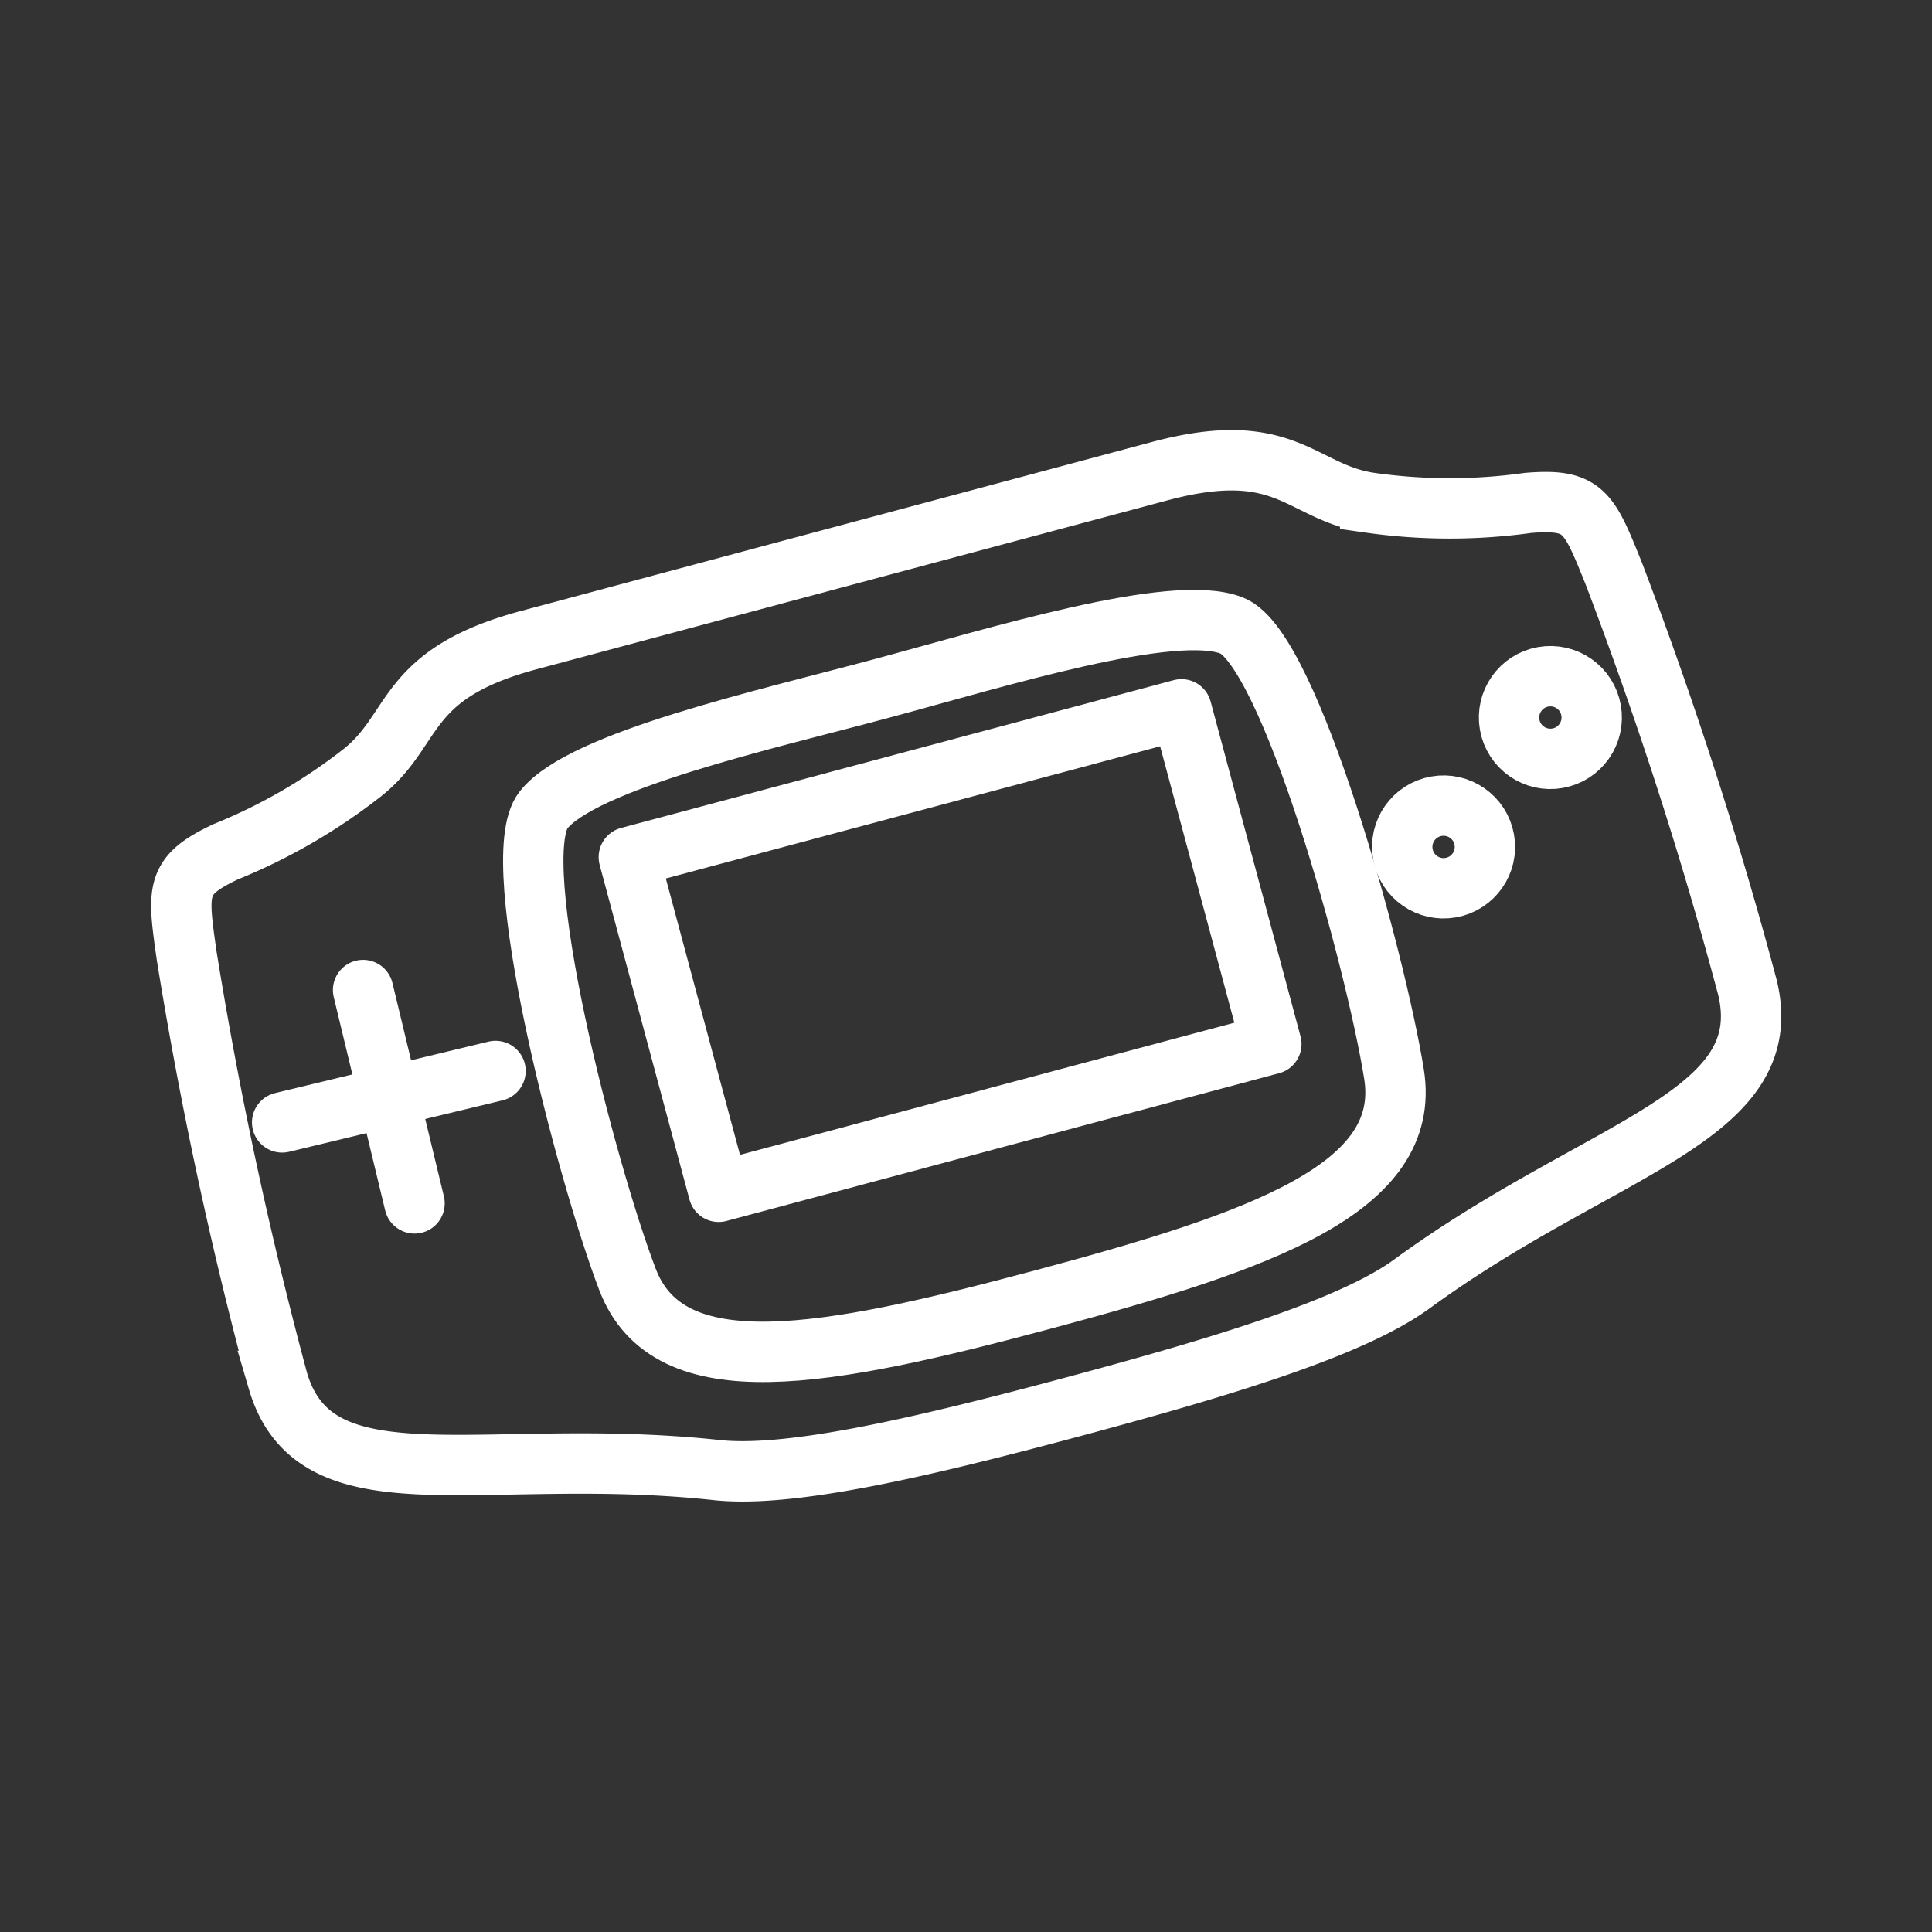<ns0:svg xmlns:ns0="http://www.w3.org/2000/svg" viewBox="0 0 48 48" style="stroke-width:1.5px"><ns0:rect x="0" y="0" width="48" height="48" fill="#333333" stroke="none"/><ns0:defs style="stroke-width:1.5px"><ns0:style style="stroke-width:1.5px">.a,.b,.c{fill:none;stroke:#fff;}.a{stroke-miterlimit:5.333;}.b,.c{stroke-linejoin:round;}.c{stroke-linecap:round;}</ns0:style></ns0:defs><ns0:path class="a" d="M28.81,11.707c3.158-.846,3.502.531,5.232.784a14.025,14.025,0,0,0,3.92.004c1.388-.113,1.509.208,2.132,1.754a105.189,105.189,0,0,1,3.32,10.28c.788,3.244-3.631,3.933-8.333,7.368-1.493,1.091-4.735,2.067-8.437,3.059s-6.998,1.767-8.837,1.568c-5.79-.625-9.961.988-10.902-2.216A105.19,105.19,0,0,1,4.638,23.747c-.234-1.651-.289-1.989.969-2.585A14.024,14.024,0,0,0,9,19.198c1.371-1.084.981-2.449,4.139-3.295l7.835-2.099Z" style="stroke-width:1.5px" /><ns0:path class="b" d="M31.586,25.939,29.353,17.623,15.623,21.295,17.855,29.61l6.865-1.836Z" style="stroke-width:1.5px" /><ns0:path class="b" d="M30.607,15.543c1.45.58,3.573,8.308,4.027,11.144s-3.279,4.142-8.706,5.595-9.313,2.188-10.338-.494S12.537,21.351,13.503,20.125s5.498-2.242,8.359-3.009,7.294-2.152,8.744-1.573Z" style="stroke-width:1.5px" /><ns0:circle class="c" cx="35.865" cy="21.042" r="1.027" transform="translate(-3.112 6.556) rotate(-10.012)" style="stroke-width:1.5px" /><ns0:circle class="c" cx="38.519" cy="17.827" r="1.027" transform="translate(-2.513 6.968) rotate(-10.012)" style="stroke-width:1.5px" /><ns0:line class="c" x1="9.021" y1="24.597" x2="10.299" y2="29.898" style="stroke-width:1.5px" /><ns0:line class="c" x1="12.311" y1="26.608" x2="7.01" y2="27.886" style="stroke-width:1.5px" /></ns0:svg>